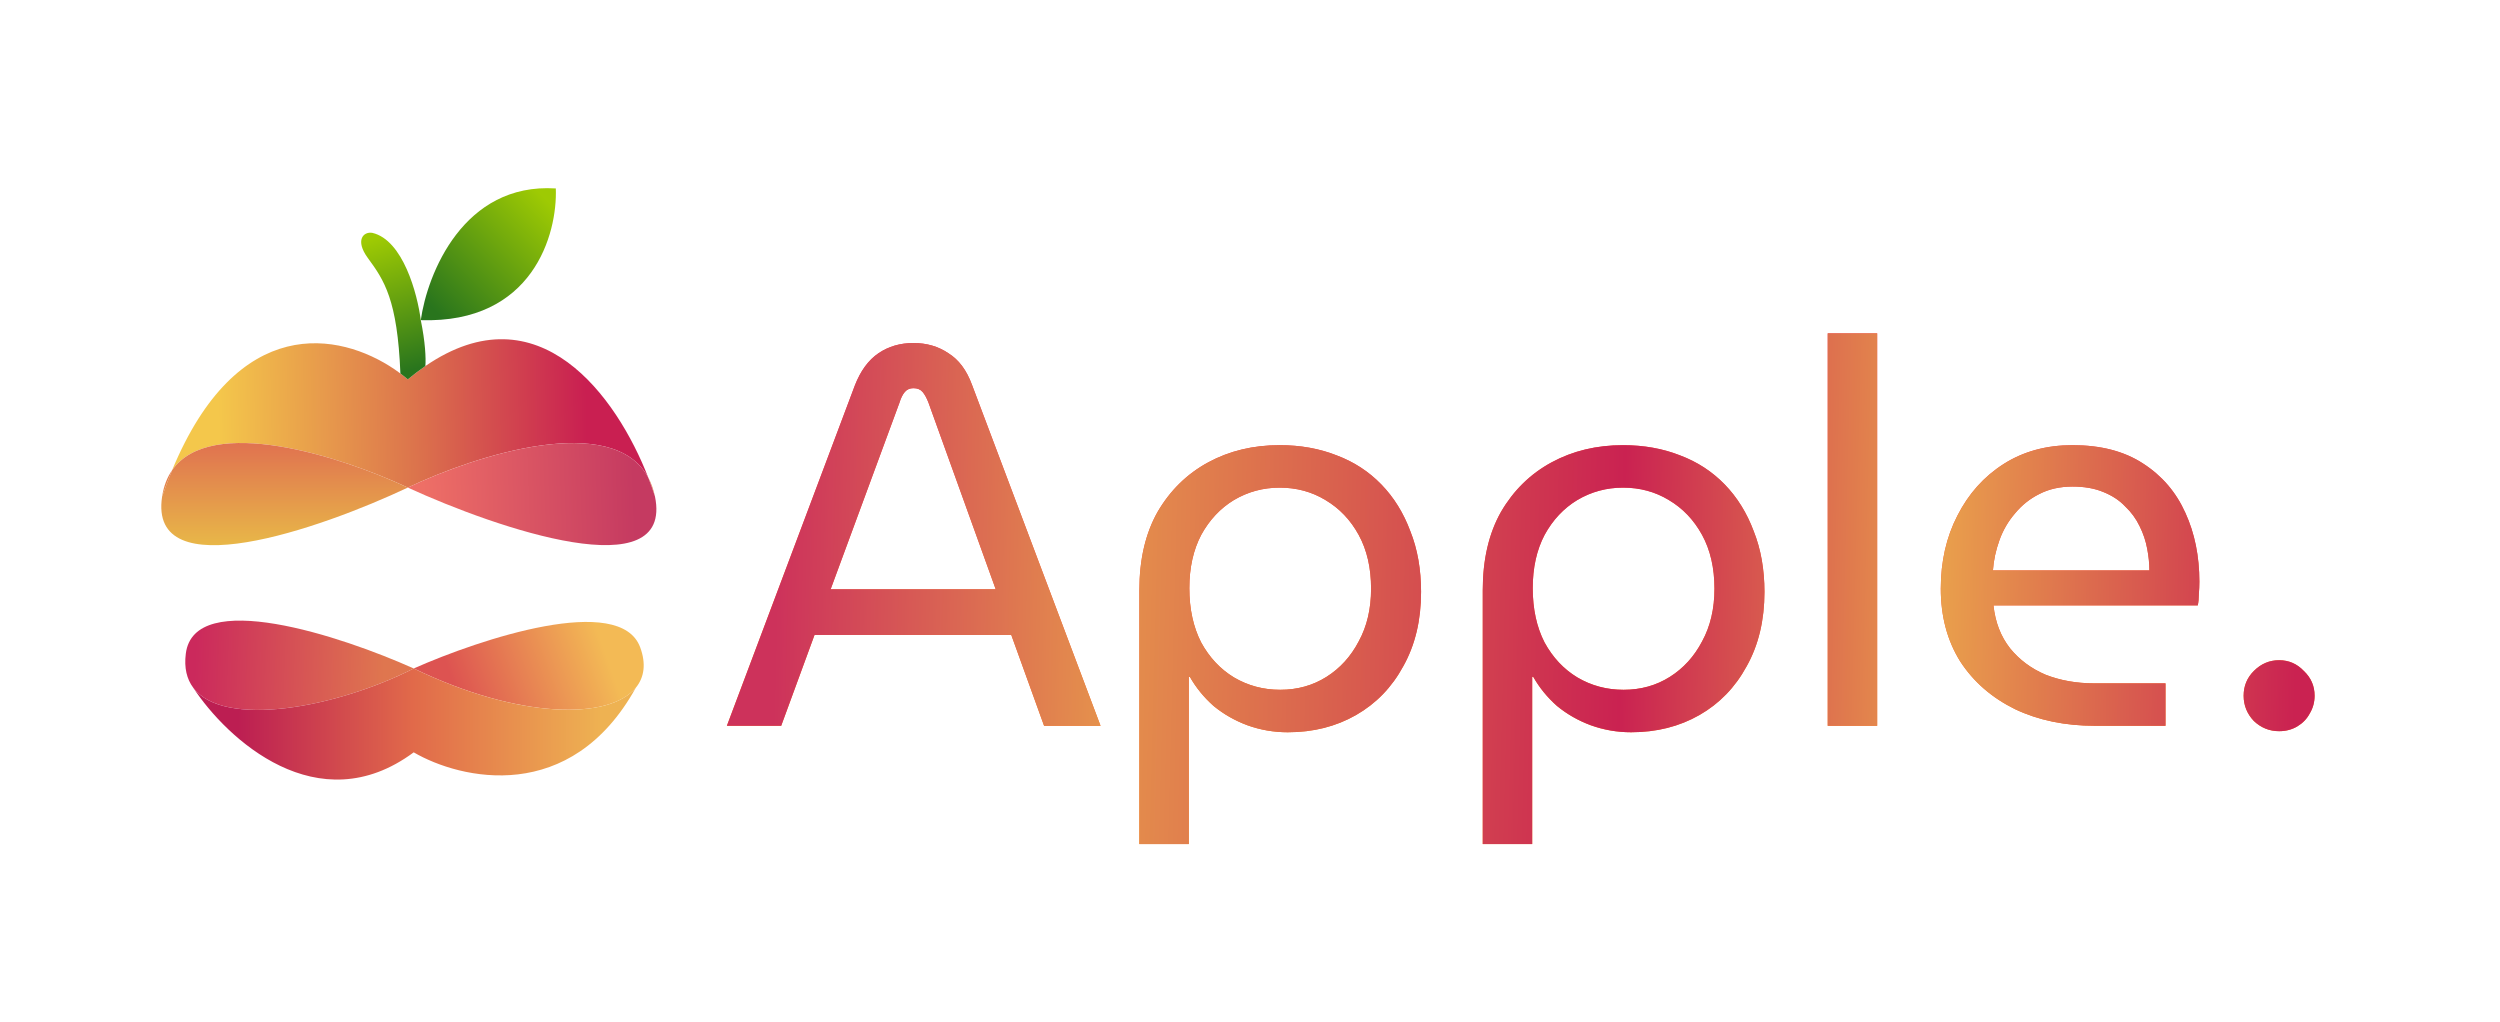 <svg width="93" height="38" viewBox="0 0 93 38" fill="none" xmlns="http://www.w3.org/2000/svg">
<g filter="url(#filter0_d_4_2)">
<path d="M15.653 7.91C15.896 6.185 17.24 2.79 20.676 3.01C20.741 4.699 19.827 8.042 15.653 7.91Z" fill="url(#paint0_linear_4_2)"/>
<path d="M15.17 10.113C15.083 10.039 14.992 9.966 14.895 9.894C14.824 9.841 14.751 9.788 14.675 9.737C12.624 8.348 8.832 7.632 6.401 13.494C7.832 11.431 12.664 12.966 15.17 14.138C17.726 12.921 22.788 11.312 24.113 13.76C22.94 10.751 20.047 6.722 15.824 9.617C15.609 9.764 15.392 9.929 15.17 10.113Z" fill="url(#paint1_linear_4_2)"/>
<path d="M6.031 14.468C5.502 17.904 11.903 15.68 15.17 14.138C12.664 12.966 7.832 11.431 6.401 13.494C6.274 13.8 6.15 14.125 6.031 14.468Z" fill="url(#paint2_linear_4_2)"/>
<path fill-rule="evenodd" clip-rule="evenodd" d="M6.031 14.468C6.091 14.079 6.218 13.757 6.401 13.494C6.274 13.8 6.15 14.125 6.031 14.468ZM24.365 14.468C24.292 14.242 24.208 14.004 24.113 13.76C24.225 13.966 24.31 14.202 24.365 14.468Z" fill="url(#paint3_linear_4_2)"/>
<path d="M15.17 14.138C18.529 15.678 25.069 17.899 24.365 14.468C24.292 14.242 24.208 14.004 24.113 13.76C22.788 11.312 17.726 12.921 15.17 14.138Z" fill="url(#paint4_linear_4_2)"/>
<path d="M15.17 10.113C15.392 9.929 15.609 9.764 15.824 9.617C15.847 9.335 15.822 8.73 15.653 7.91C15.529 6.938 14.994 4.926 13.849 4.662C13.518 4.607 13.199 4.937 13.684 5.598C14.289 6.424 14.785 7.142 14.895 9.894C14.992 9.966 15.083 10.039 15.17 10.113Z" fill="url(#paint5_linear_4_2)"/>
<path d="M15.39 20.867C12.693 19.656 7.22 17.85 6.912 20.317C6.845 20.847 6.95 21.264 7.187 21.581C8.326 23.105 12.519 22.326 15.39 20.867Z" fill="url(#paint6_linear_4_2)"/>
<path d="M23.814 20.078C23.065 18.052 17.886 19.76 15.39 20.867C19.316 22.761 22.671 22.785 23.654 21.581C23.968 21.197 24.04 20.689 23.814 20.078Z" fill="url(#paint7_linear_4_2)"/>
<path d="M15.39 20.867C12.519 22.326 8.326 23.105 7.187 21.581C8.435 23.484 11.823 26.63 15.39 23.987C17.138 25.007 21.236 25.954 23.654 21.581C22.671 22.785 19.316 22.761 15.39 20.867Z" fill="url(#paint8_linear_4_2)"/>
</g>
<g filter="url(#filter1_d_4_2)">
<path d="M27.04 23L31.8 10.34C32.013 9.793 32.307 9.393 32.68 9.14C33.053 8.887 33.487 8.76 33.98 8.76C34.473 8.76 34.907 8.887 35.28 9.14C35.667 9.38 35.96 9.773 36.16 10.32L40.94 23H38.84L37.62 19.62H30.3L29.06 23H27.04ZM30.9 17.92H37.04L34.54 10.98C34.473 10.807 34.4 10.673 34.32 10.58C34.24 10.487 34.127 10.44 33.98 10.44C33.847 10.44 33.74 10.487 33.66 10.58C33.58 10.673 33.513 10.807 33.46 10.98L30.9 17.92ZM47.604 12.56C48.378 12.56 49.084 12.687 49.724 12.94C50.364 13.18 50.918 13.54 51.384 14.02C51.851 14.5 52.211 15.08 52.464 15.76C52.731 16.427 52.864 17.18 52.864 18.02C52.864 19.073 52.644 19.993 52.204 20.78C51.778 21.567 51.191 22.173 50.444 22.6C49.698 23.027 48.851 23.24 47.904 23.24C47.384 23.24 46.884 23.153 46.404 22.98C45.938 22.807 45.518 22.567 45.144 22.26C44.784 21.94 44.491 21.58 44.264 21.18H44.224V27.4H42.384V17.96C42.384 16.813 42.611 15.84 43.064 15.04C43.531 14.24 44.158 13.627 44.944 13.2C45.731 12.773 46.618 12.56 47.604 12.56ZM47.604 14.14C46.991 14.14 46.424 14.293 45.904 14.6C45.398 14.907 44.991 15.34 44.684 15.9C44.391 16.46 44.244 17.12 44.244 17.88C44.244 18.653 44.391 19.327 44.684 19.9C44.991 20.46 45.398 20.893 45.904 21.2C46.424 21.507 46.998 21.66 47.624 21.66C48.264 21.66 48.838 21.5 49.344 21.18C49.851 20.86 50.251 20.42 50.544 19.86C50.851 19.3 51.004 18.647 51.004 17.9C51.004 17.127 50.851 16.46 50.544 15.9C50.238 15.34 49.824 14.907 49.304 14.6C48.798 14.293 48.231 14.14 47.604 14.14ZM60.378 12.56C61.151 12.56 61.858 12.687 62.498 12.94C63.138 13.18 63.691 13.54 64.158 14.02C64.624 14.5 64.984 15.08 65.238 15.76C65.504 16.427 65.638 17.18 65.638 18.02C65.638 19.073 65.418 19.993 64.978 20.78C64.551 21.567 63.965 22.173 63.218 22.6C62.471 23.027 61.624 23.24 60.678 23.24C60.158 23.24 59.658 23.153 59.178 22.98C58.711 22.807 58.291 22.567 57.918 22.26C57.558 21.94 57.264 21.58 57.038 21.18H56.998V27.4H55.158V17.96C55.158 16.813 55.385 15.84 55.838 15.04C56.304 14.24 56.931 13.627 57.718 13.2C58.505 12.773 59.391 12.56 60.378 12.56ZM60.378 14.14C59.764 14.14 59.198 14.293 58.678 14.6C58.171 14.907 57.764 15.34 57.458 15.9C57.164 16.46 57.018 17.12 57.018 17.88C57.018 18.653 57.164 19.327 57.458 19.9C57.764 20.46 58.171 20.893 58.678 21.2C59.198 21.507 59.771 21.66 60.398 21.66C61.038 21.66 61.611 21.5 62.118 21.18C62.624 20.86 63.025 20.42 63.318 19.86C63.624 19.3 63.778 18.647 63.778 17.9C63.778 17.127 63.624 16.46 63.318 15.9C63.011 15.34 62.598 14.907 62.078 14.6C61.571 14.293 61.005 14.14 60.378 14.14ZM67.991 23V8.4H69.831V23H67.991ZM77.937 23C76.817 23 75.823 22.793 74.957 22.38C74.09 21.953 73.41 21.36 72.917 20.6C72.437 19.827 72.197 18.927 72.197 17.9C72.197 16.887 72.403 15.98 72.817 15.18C73.23 14.367 73.803 13.727 74.537 13.26C75.27 12.793 76.124 12.56 77.097 12.56C78.15 12.56 79.023 12.787 79.717 13.24C80.424 13.693 80.95 14.307 81.297 15.08C81.644 15.84 81.817 16.693 81.817 17.64C81.817 17.787 81.81 17.94 81.797 18.1C81.797 18.26 81.784 18.4 81.757 18.52H74.157C74.224 19.147 74.43 19.68 74.777 20.12C75.124 20.547 75.564 20.873 76.097 21.1C76.644 21.313 77.243 21.42 77.897 21.42H80.557V23H77.937ZM74.137 17.22H79.957C79.957 16.967 79.93 16.7 79.877 16.42C79.823 16.127 79.73 15.847 79.597 15.58C79.463 15.3 79.284 15.053 79.057 14.84C78.844 14.613 78.57 14.433 78.237 14.3C77.917 14.167 77.537 14.1 77.097 14.1C76.63 14.1 76.217 14.193 75.857 14.38C75.51 14.553 75.21 14.793 74.957 15.1C74.704 15.393 74.51 15.727 74.377 16.1C74.243 16.473 74.163 16.847 74.137 17.22ZM84.783 23.2C84.423 23.2 84.11 23.073 83.843 22.82C83.59 22.553 83.463 22.24 83.463 21.88C83.463 21.52 83.59 21.213 83.843 20.96C84.11 20.693 84.423 20.56 84.783 20.56C85.143 20.56 85.45 20.693 85.703 20.96C85.97 21.213 86.103 21.52 86.103 21.88C86.103 22.12 86.043 22.34 85.923 22.54C85.817 22.74 85.663 22.9 85.463 23.02C85.263 23.14 85.037 23.2 84.783 23.2Z" fill="url(#paint9_linear_4_2)"/>
<path d="M27.04 23L31.8 10.34C32.013 9.793 32.307 9.393 32.68 9.14C33.053 8.887 33.487 8.76 33.98 8.76C34.473 8.76 34.907 8.887 35.28 9.14C35.667 9.38 35.96 9.773 36.16 10.32L40.94 23H38.84L37.62 19.62H30.3L29.06 23H27.04ZM30.9 17.92H37.04L34.54 10.98C34.473 10.807 34.4 10.673 34.32 10.58C34.24 10.487 34.127 10.44 33.98 10.44C33.847 10.44 33.74 10.487 33.66 10.58C33.58 10.673 33.513 10.807 33.46 10.98L30.9 17.92ZM47.604 12.56C48.378 12.56 49.084 12.687 49.724 12.94C50.364 13.18 50.918 13.54 51.384 14.02C51.851 14.5 52.211 15.08 52.464 15.76C52.731 16.427 52.864 17.18 52.864 18.02C52.864 19.073 52.644 19.993 52.204 20.78C51.778 21.567 51.191 22.173 50.444 22.6C49.698 23.027 48.851 23.24 47.904 23.24C47.384 23.24 46.884 23.153 46.404 22.98C45.938 22.807 45.518 22.567 45.144 22.26C44.784 21.94 44.491 21.58 44.264 21.18H44.224V27.4H42.384V17.96C42.384 16.813 42.611 15.84 43.064 15.04C43.531 14.24 44.158 13.627 44.944 13.2C45.731 12.773 46.618 12.56 47.604 12.56ZM47.604 14.14C46.991 14.14 46.424 14.293 45.904 14.6C45.398 14.907 44.991 15.34 44.684 15.9C44.391 16.46 44.244 17.12 44.244 17.88C44.244 18.653 44.391 19.327 44.684 19.9C44.991 20.46 45.398 20.893 45.904 21.2C46.424 21.507 46.998 21.66 47.624 21.66C48.264 21.66 48.838 21.5 49.344 21.18C49.851 20.86 50.251 20.42 50.544 19.86C50.851 19.3 51.004 18.647 51.004 17.9C51.004 17.127 50.851 16.46 50.544 15.9C50.238 15.34 49.824 14.907 49.304 14.6C48.798 14.293 48.231 14.14 47.604 14.14ZM60.378 12.56C61.151 12.56 61.858 12.687 62.498 12.94C63.138 13.18 63.691 13.54 64.158 14.02C64.624 14.5 64.984 15.08 65.238 15.76C65.504 16.427 65.638 17.18 65.638 18.02C65.638 19.073 65.418 19.993 64.978 20.78C64.551 21.567 63.965 22.173 63.218 22.6C62.471 23.027 61.624 23.24 60.678 23.24C60.158 23.24 59.658 23.153 59.178 22.98C58.711 22.807 58.291 22.567 57.918 22.26C57.558 21.94 57.264 21.58 57.038 21.18H56.998V27.4H55.158V17.96C55.158 16.813 55.385 15.84 55.838 15.04C56.304 14.24 56.931 13.627 57.718 13.2C58.505 12.773 59.391 12.56 60.378 12.56ZM60.378 14.14C59.764 14.14 59.198 14.293 58.678 14.6C58.171 14.907 57.764 15.34 57.458 15.9C57.164 16.46 57.018 17.12 57.018 17.88C57.018 18.653 57.164 19.327 57.458 19.9C57.764 20.46 58.171 20.893 58.678 21.2C59.198 21.507 59.771 21.66 60.398 21.66C61.038 21.66 61.611 21.5 62.118 21.18C62.624 20.86 63.025 20.42 63.318 19.86C63.624 19.3 63.778 18.647 63.778 17.9C63.778 17.127 63.624 16.46 63.318 15.9C63.011 15.34 62.598 14.907 62.078 14.6C61.571 14.293 61.005 14.14 60.378 14.14ZM67.991 23V8.4H69.831V23H67.991ZM77.937 23C76.817 23 75.823 22.793 74.957 22.38C74.09 21.953 73.41 21.36 72.917 20.6C72.437 19.827 72.197 18.927 72.197 17.9C72.197 16.887 72.403 15.98 72.817 15.18C73.23 14.367 73.803 13.727 74.537 13.26C75.27 12.793 76.124 12.56 77.097 12.56C78.15 12.56 79.023 12.787 79.717 13.24C80.424 13.693 80.95 14.307 81.297 15.08C81.644 15.84 81.817 16.693 81.817 17.64C81.817 17.787 81.81 17.94 81.797 18.1C81.797 18.26 81.784 18.4 81.757 18.52H74.157C74.224 19.147 74.43 19.68 74.777 20.12C75.124 20.547 75.564 20.873 76.097 21.1C76.644 21.313 77.243 21.42 77.897 21.42H80.557V23H77.937ZM74.137 17.22H79.957C79.957 16.967 79.93 16.7 79.877 16.42C79.823 16.127 79.73 15.847 79.597 15.58C79.463 15.3 79.284 15.053 79.057 14.84C78.844 14.613 78.57 14.433 78.237 14.3C77.917 14.167 77.537 14.1 77.097 14.1C76.63 14.1 76.217 14.193 75.857 14.38C75.51 14.553 75.21 14.793 74.957 15.1C74.704 15.393 74.51 15.727 74.377 16.1C74.243 16.473 74.163 16.847 74.137 17.22ZM84.783 23.2C84.423 23.2 84.11 23.073 83.843 22.82C83.59 22.553 83.463 22.24 83.463 21.88C83.463 21.52 83.59 21.213 83.843 20.96C84.11 20.693 84.423 20.56 84.783 20.56C85.143 20.56 85.45 20.693 85.703 20.96C85.97 21.213 86.103 21.52 86.103 21.88C86.103 22.12 86.043 22.34 85.923 22.54C85.817 22.74 85.663 22.9 85.463 23.02C85.263 23.14 85.037 23.2 84.783 23.2Z" fill="url(#paint10_linear_4_2)"/>
</g>
<defs>
<filter id="filter0_d_4_2" x="0" y="1" width="30.417" height="34" filterUnits="userSpaceOnUse" color-interpolation-filters="sRGB">
<feFlood flood-opacity="0" result="BackgroundImageFix"/>
<feColorMatrix in="SourceAlpha" type="matrix" values="0 0 0 0 0 0 0 0 0 0 0 0 0 0 0 0 0 0 127 0" result="hardAlpha"/>
<feOffset dy="4"/>
<feGaussianBlur stdDeviation="3"/>
<feComposite in2="hardAlpha" operator="out"/>
<feColorMatrix type="matrix" values="0 0 0 0 0 0 0 0 0 0 0 0 0 0 0 0 0 0 0.25 0"/>
<feBlend mode="normal" in2="BackgroundImageFix" result="effect1_dropShadow_4_2"/>
<feBlend mode="normal" in="SourceGraphic" in2="effect1_dropShadow_4_2" result="shape"/>
</filter>
<filter id="filter1_d_4_2" x="21.04" y="6.4" width="71.063" height="31" filterUnits="userSpaceOnUse" color-interpolation-filters="sRGB">
<feFlood flood-opacity="0" result="BackgroundImageFix"/>
<feColorMatrix in="SourceAlpha" type="matrix" values="0 0 0 0 0 0 0 0 0 0 0 0 0 0 0 0 0 0 127 0" result="hardAlpha"/>
<feOffset dy="4"/>
<feGaussianBlur stdDeviation="3"/>
<feComposite in2="hardAlpha" operator="out"/>
<feColorMatrix type="matrix" values="0 0 0 0 0 0 0 0 0 0 0 0 0 0 0 0 0 0 0.25 0"/>
<feBlend mode="normal" in2="BackgroundImageFix" result="effect1_dropShadow_4_2"/>
<feBlend mode="normal" in="SourceGraphic" in2="effect1_dropShadow_4_2" result="shape"/>
</filter>
<linearGradient id="paint0_linear_4_2" x1="16.216" y1="7.58" x2="20.346" y2="3.451" gradientUnits="userSpaceOnUse">
<stop stop-color="#29751D"/>
<stop offset="1" stop-color="#9ECA03"/>
</linearGradient>
<linearGradient id="paint1_linear_4_2" x1="8.123" y1="11.599" x2="21.832" y2="11.324" gradientUnits="userSpaceOnUse">
<stop stop-color="#F4C74B"/>
<stop offset="0.53" stop-color="#DC744C"/>
<stop offset="1" stop-color="#C91F51"/>
</linearGradient>
<linearGradient id="paint2_linear_4_2" x1="10.585" y1="12.48" x2="10.585" y2="16.282" gradientUnits="userSpaceOnUse">
<stop stop-color="#E07250"/>
<stop offset="1" stop-color="#E8B748"/>
</linearGradient>
<linearGradient id="paint3_linear_4_2" x1="10.585" y1="12.48" x2="10.585" y2="16.282" gradientUnits="userSpaceOnUse">
<stop stop-color="#E05F49"/>
<stop offset="1" stop-color="#E8B748"/>
</linearGradient>
<linearGradient id="paint4_linear_4_2" x1="23.594" y1="13.856" x2="15.721" y2="14.132" gradientUnits="userSpaceOnUse">
<stop stop-color="#C53A61"/>
<stop offset="1" stop-color="#EE6F66"/>
</linearGradient>
<linearGradient id="paint5_linear_4_2" x1="13.794" y1="4.937" x2="15.225" y2="9.782" gradientUnits="userSpaceOnUse">
<stop stop-color="#9ECA03"/>
<stop offset="1" stop-color="#29751D"/>
</linearGradient>
<linearGradient id="paint6_linear_4_2" x1="7.242" y1="20.738" x2="14.289" y2="21.014" gradientUnits="userSpaceOnUse">
<stop stop-color="#CB295C"/>
<stop offset="1" stop-color="#DF764F"/>
</linearGradient>
<linearGradient id="paint7_linear_4_2" x1="22.218" y1="19.417" x2="16.822" y2="21.344" gradientUnits="userSpaceOnUse">
<stop stop-color="#F3BA55"/>
<stop offset="1" stop-color="#DD5351"/>
</linearGradient>
<linearGradient id="paint8_linear_4_2" x1="8.839" y1="23.051" x2="22.383" y2="23.051" gradientUnits="userSpaceOnUse">
<stop stop-color="#BC1E52"/>
<stop offset="0.484" stop-color="#E16A4A"/>
<stop offset="1" stop-color="#EEB252"/>
</linearGradient>
<linearGradient id="paint9_linear_4_2" x1="57" y1="6" x2="57" y2="27.5" gradientUnits="userSpaceOnUse">
<stop stop-color="#FE365D"/>
<stop offset="1" stop-color="#FF7E0B"/>
</linearGradient>
<linearGradient id="paint10_linear_4_2" x1="28.967" y1="14.5" x2="85.526" y2="15.951" gradientUnits="userSpaceOnUse">
<stop stop-color="#CD325B"/>
<stop offset="0.218" stop-color="#E5924C"/>
<stop offset="0.556" stop-color="#CA2251"/>
<stop offset="0.767" stop-color="#E99F4C"/>
<stop offset="1" stop-color="#CA2251"/>
</linearGradient>
</defs>
</svg>
